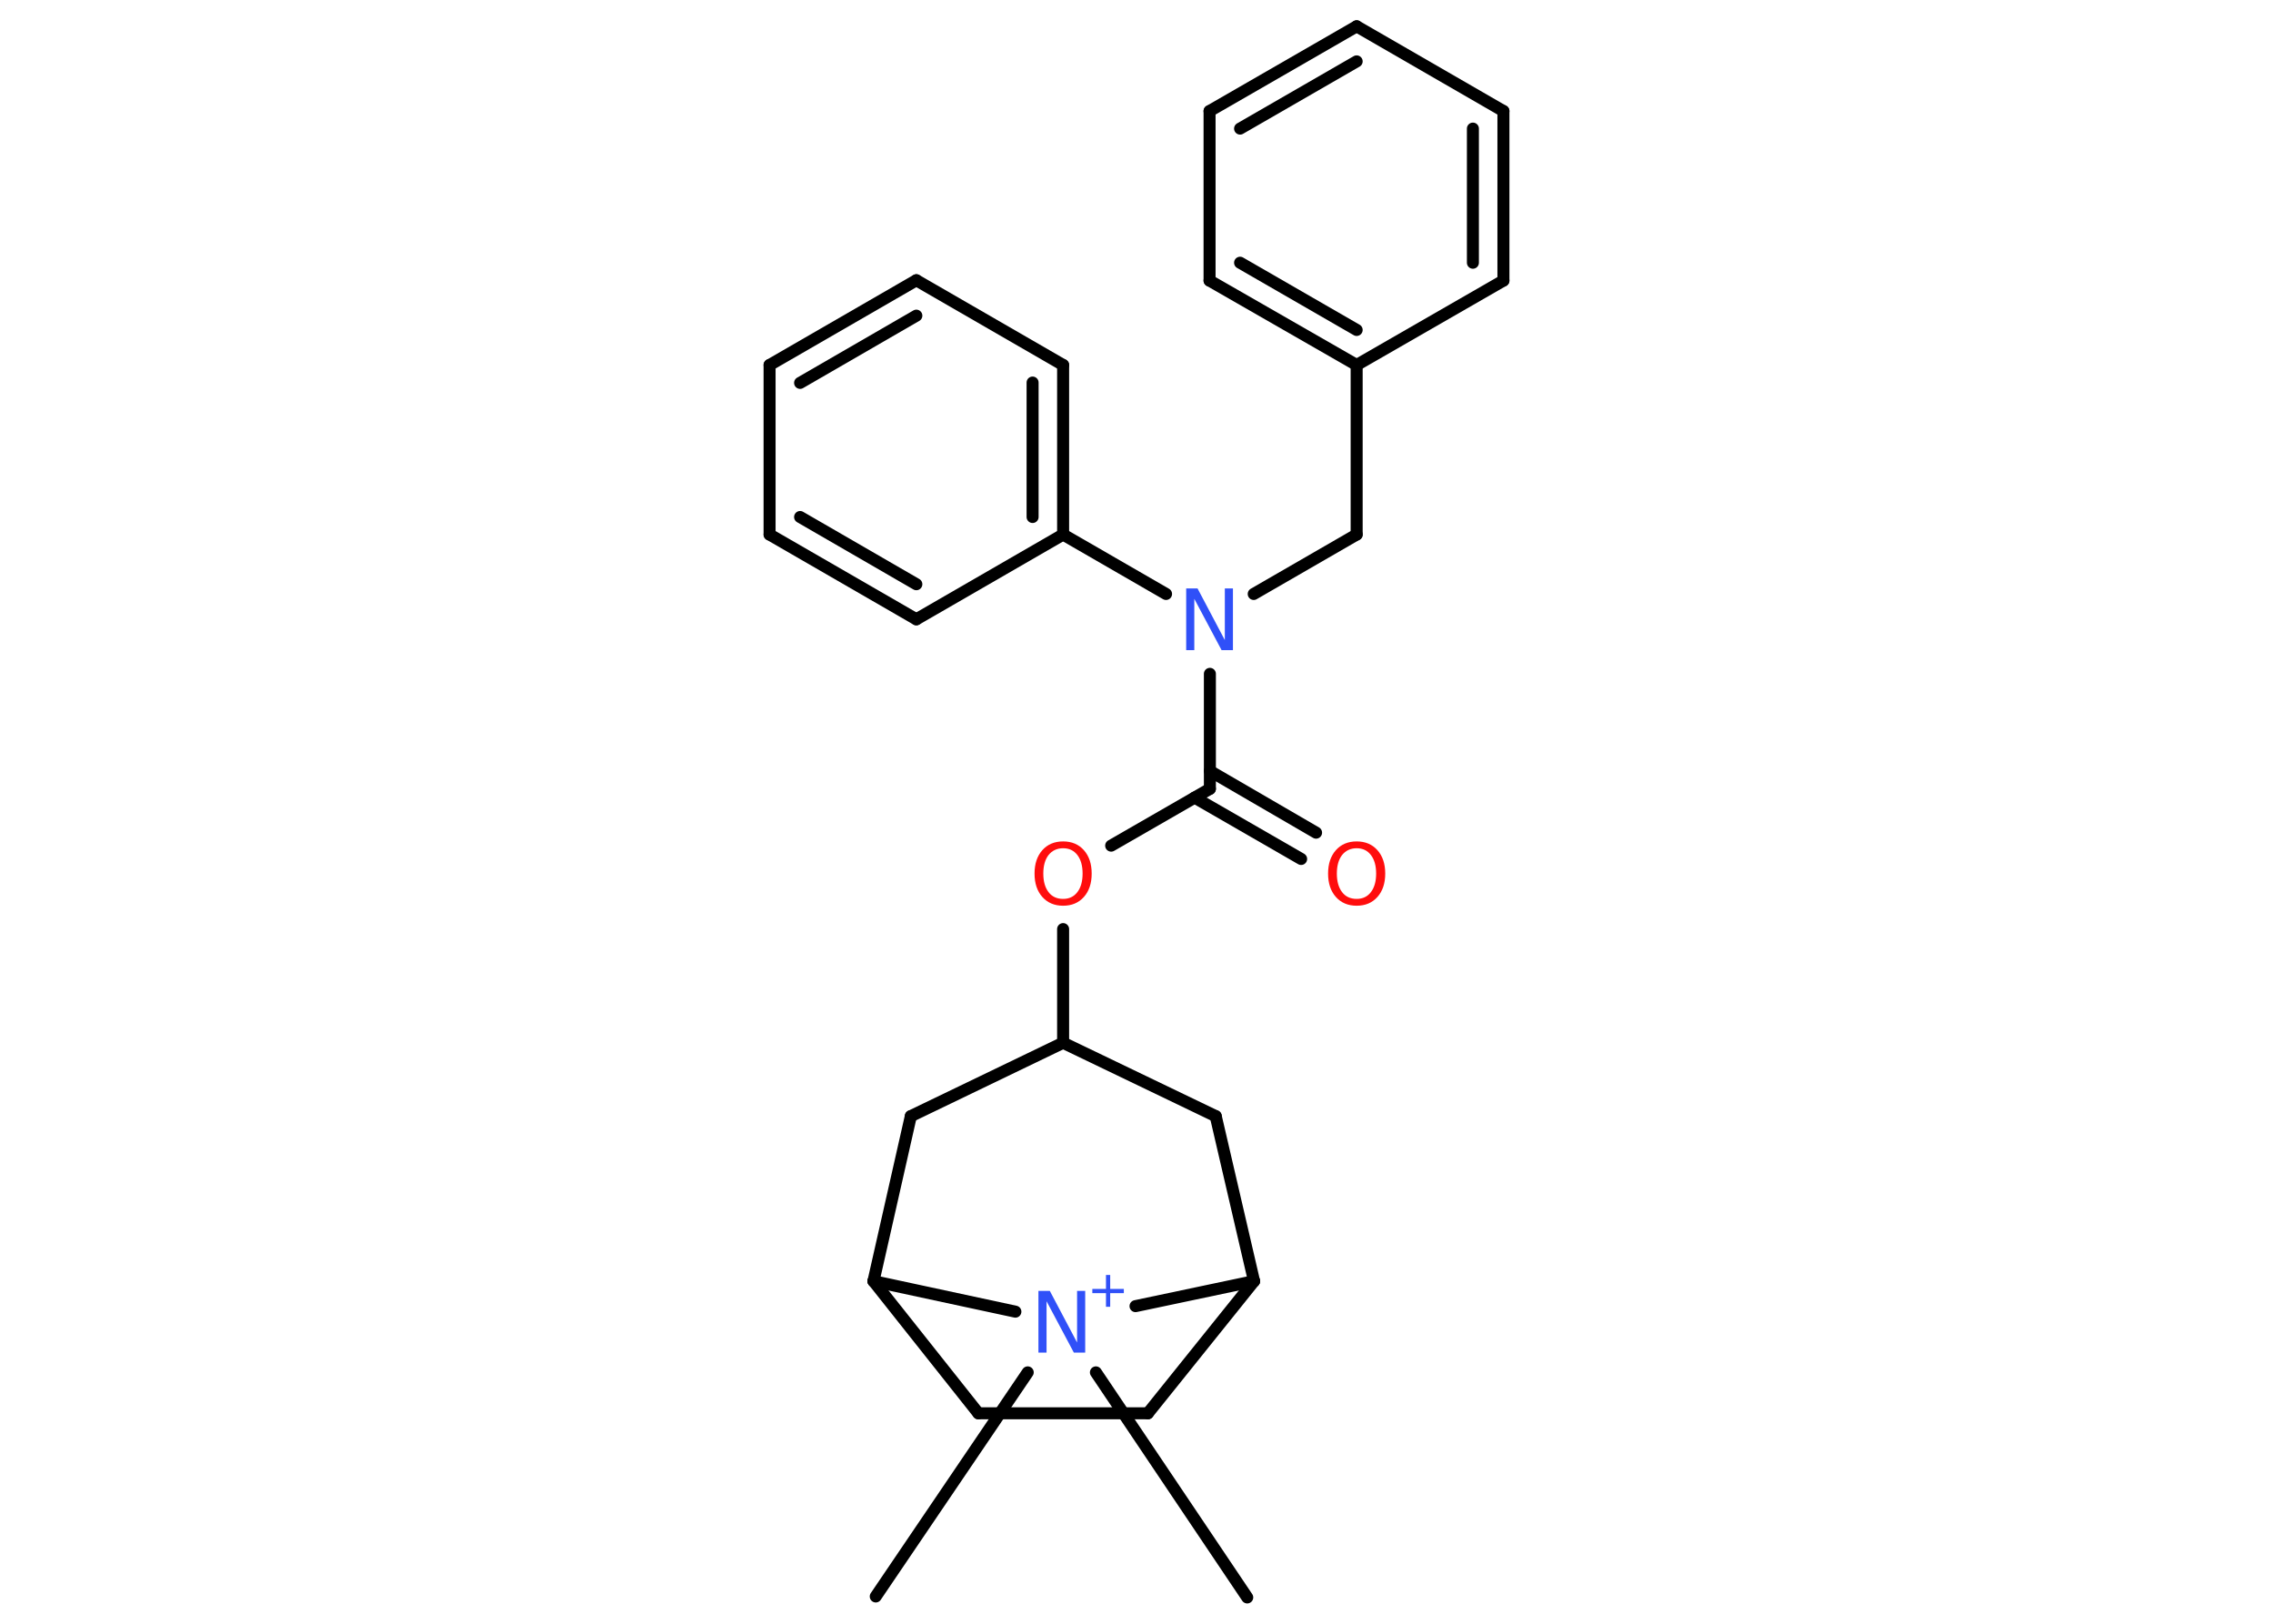 <?xml version='1.0' encoding='UTF-8'?>
<!DOCTYPE svg PUBLIC "-//W3C//DTD SVG 1.1//EN" "http://www.w3.org/Graphics/SVG/1.1/DTD/svg11.dtd">
<svg version='1.2' xmlns='http://www.w3.org/2000/svg' xmlns:xlink='http://www.w3.org/1999/xlink' width='70.0mm' height='50.0mm' viewBox='0 0 70.0 50.0'>
  <desc>Generated by the Chemistry Development Kit (http://github.com/cdk)</desc>
  <g stroke-linecap='round' stroke-linejoin='round' stroke='#000000' stroke-width='.37' fill='#3050F8'>
    <rect x='.0' y='.0' width='70.0' height='50.0' fill='#FFFFFF' stroke='none'/>
    <g id='mol1' class='mol'>
      <line id='mol1bnd1' class='bond' x1='26.97' y1='49.16' x2='31.65' y2='42.26'/>
      <line id='mol1bnd2' class='bond' x1='33.75' y1='42.26' x2='38.41' y2='49.19'/>
      <line id='mol1bnd3' class='bond' x1='31.27' y1='40.39' x2='26.9' y2='39.45'/>
      <line id='mol1bnd4' class='bond' x1='26.9' y1='39.45' x2='30.13' y2='43.52'/>
      <line id='mol1bnd5' class='bond' x1='30.13' y1='43.52' x2='35.35' y2='43.52'/>
      <line id='mol1bnd6' class='bond' x1='35.35' y1='43.52' x2='38.62' y2='39.45'/>
      <line id='mol1bnd7' class='bond' x1='34.97' y1='40.22' x2='38.62' y2='39.45'/>
      <line id='mol1bnd8' class='bond' x1='38.62' y1='39.45' x2='37.44' y2='34.37'/>
      <line id='mol1bnd9' class='bond' x1='37.44' y1='34.37' x2='32.74' y2='32.11'/>
      <line id='mol1bnd10' class='bond' x1='32.74' y1='32.11' x2='32.74' y2='28.61'/>
      <line id='mol1bnd11' class='bond' x1='34.22' y1='26.04' x2='37.26' y2='24.29'/>
      <g id='mol1bnd12' class='bond'>
        <line x1='37.26' y1='23.74' x2='40.53' y2='25.64'/>
        <line x1='36.79' y1='24.56' x2='40.07' y2='26.45'/>
      </g>
      <line id='mol1bnd13' class='bond' x1='37.26' y1='24.29' x2='37.26' y2='20.75'/>
      <line id='mol1bnd14' class='bond' x1='38.61' y1='18.29' x2='41.78' y2='16.46'/>
      <line id='mol1bnd15' class='bond' x1='41.78' y1='16.46' x2='41.78' y2='11.24'/>
      <g id='mol1bnd16' class='bond'>
        <line x1='37.25' y1='8.64' x2='41.78' y2='11.24'/>
        <line x1='38.19' y1='8.09' x2='41.78' y2='10.16'/>
      </g>
      <line id='mol1bnd17' class='bond' x1='37.25' y1='8.64' x2='37.25' y2='3.42'/>
      <g id='mol1bnd18' class='bond'>
        <line x1='41.78' y1='.81' x2='37.25' y2='3.42'/>
        <line x1='41.78' y1='1.89' x2='38.19' y2='3.96'/>
      </g>
      <line id='mol1bnd19' class='bond' x1='41.78' y1='.81' x2='46.3' y2='3.42'/>
      <g id='mol1bnd20' class='bond'>
        <line x1='46.3' y1='8.64' x2='46.3' y2='3.42'/>
        <line x1='45.36' y1='8.09' x2='45.36' y2='3.96'/>
      </g>
      <line id='mol1bnd21' class='bond' x1='41.78' y1='11.24' x2='46.3' y2='8.64'/>
      <line id='mol1bnd22' class='bond' x1='35.91' y1='18.29' x2='32.74' y2='16.46'/>
      <g id='mol1bnd23' class='bond'>
        <line x1='32.74' y1='16.46' x2='32.74' y2='11.24'/>
        <line x1='31.8' y1='15.92' x2='31.8' y2='11.78'/>
      </g>
      <line id='mol1bnd24' class='bond' x1='32.74' y1='11.24' x2='28.22' y2='8.63'/>
      <g id='mol1bnd25' class='bond'>
        <line x1='28.22' y1='8.63' x2='23.7' y2='11.24'/>
        <line x1='28.22' y1='9.72' x2='24.64' y2='11.79'/>
      </g>
      <line id='mol1bnd26' class='bond' x1='23.7' y1='11.24' x2='23.7' y2='16.46'/>
      <g id='mol1bnd27' class='bond'>
        <line x1='23.7' y1='16.46' x2='28.22' y2='19.07'/>
        <line x1='24.64' y1='15.92' x2='28.22' y2='17.99'/>
      </g>
      <line id='mol1bnd28' class='bond' x1='32.74' y1='16.46' x2='28.22' y2='19.07'/>
      <line id='mol1bnd29' class='bond' x1='32.74' y1='32.11' x2='28.05' y2='34.37'/>
      <line id='mol1bnd30' class='bond' x1='26.9' y1='39.45' x2='28.05' y2='34.37'/>
      <g id='mol1atm2' class='atom'>
        <path d='M31.99 39.75h.34l.84 1.59v-1.59h.25v1.9h-.35l-.84 -1.58v1.58h-.25v-1.9z' stroke='none'/>
        <path d='M34.19 39.26v.43h.42v.13h-.42v.42h-.13v-.42h-.42v-.13h.42v-.43h.13z' stroke='none'/>
      </g>
      <path id='mol1atm10' class='atom' d='M32.74 26.12q-.28 .0 -.45 .21q-.16 .21 -.16 .57q.0 .36 .16 .57q.16 .21 .45 .21q.28 .0 .44 -.21q.16 -.21 .16 -.57q.0 -.36 -.16 -.57q-.16 -.21 -.44 -.21zM32.74 25.91q.4 .0 .64 .27q.24 .27 .24 .72q.0 .45 -.24 .72q-.24 .27 -.64 .27q-.4 .0 -.64 -.27q-.24 -.27 -.24 -.72q.0 -.45 .24 -.72q.24 -.27 .64 -.27z' stroke='none' fill='#FF0D0D'/>
      <path id='mol1atm12' class='atom' d='M41.78 26.12q-.28 .0 -.45 .21q-.16 .21 -.16 .57q.0 .36 .16 .57q.16 .21 .45 .21q.28 .0 .44 -.21q.16 -.21 .16 -.57q.0 -.36 -.16 -.57q-.16 -.21 -.44 -.21zM41.78 25.91q.4 .0 .64 .27q.24 .27 .24 .72q.0 .45 -.24 .72q-.24 .27 -.64 .27q-.4 .0 -.64 -.27q-.24 -.27 -.24 -.72q.0 -.45 .24 -.72q.24 -.27 .64 -.27z' stroke='none' fill='#FF0D0D'/>
      <path id='mol1atm13' class='atom' d='M36.54 18.12h.34l.84 1.59v-1.59h.25v1.9h-.35l-.84 -1.58v1.58h-.25v-1.9z' stroke='none'/>
    </g>
  </g>
</svg>
